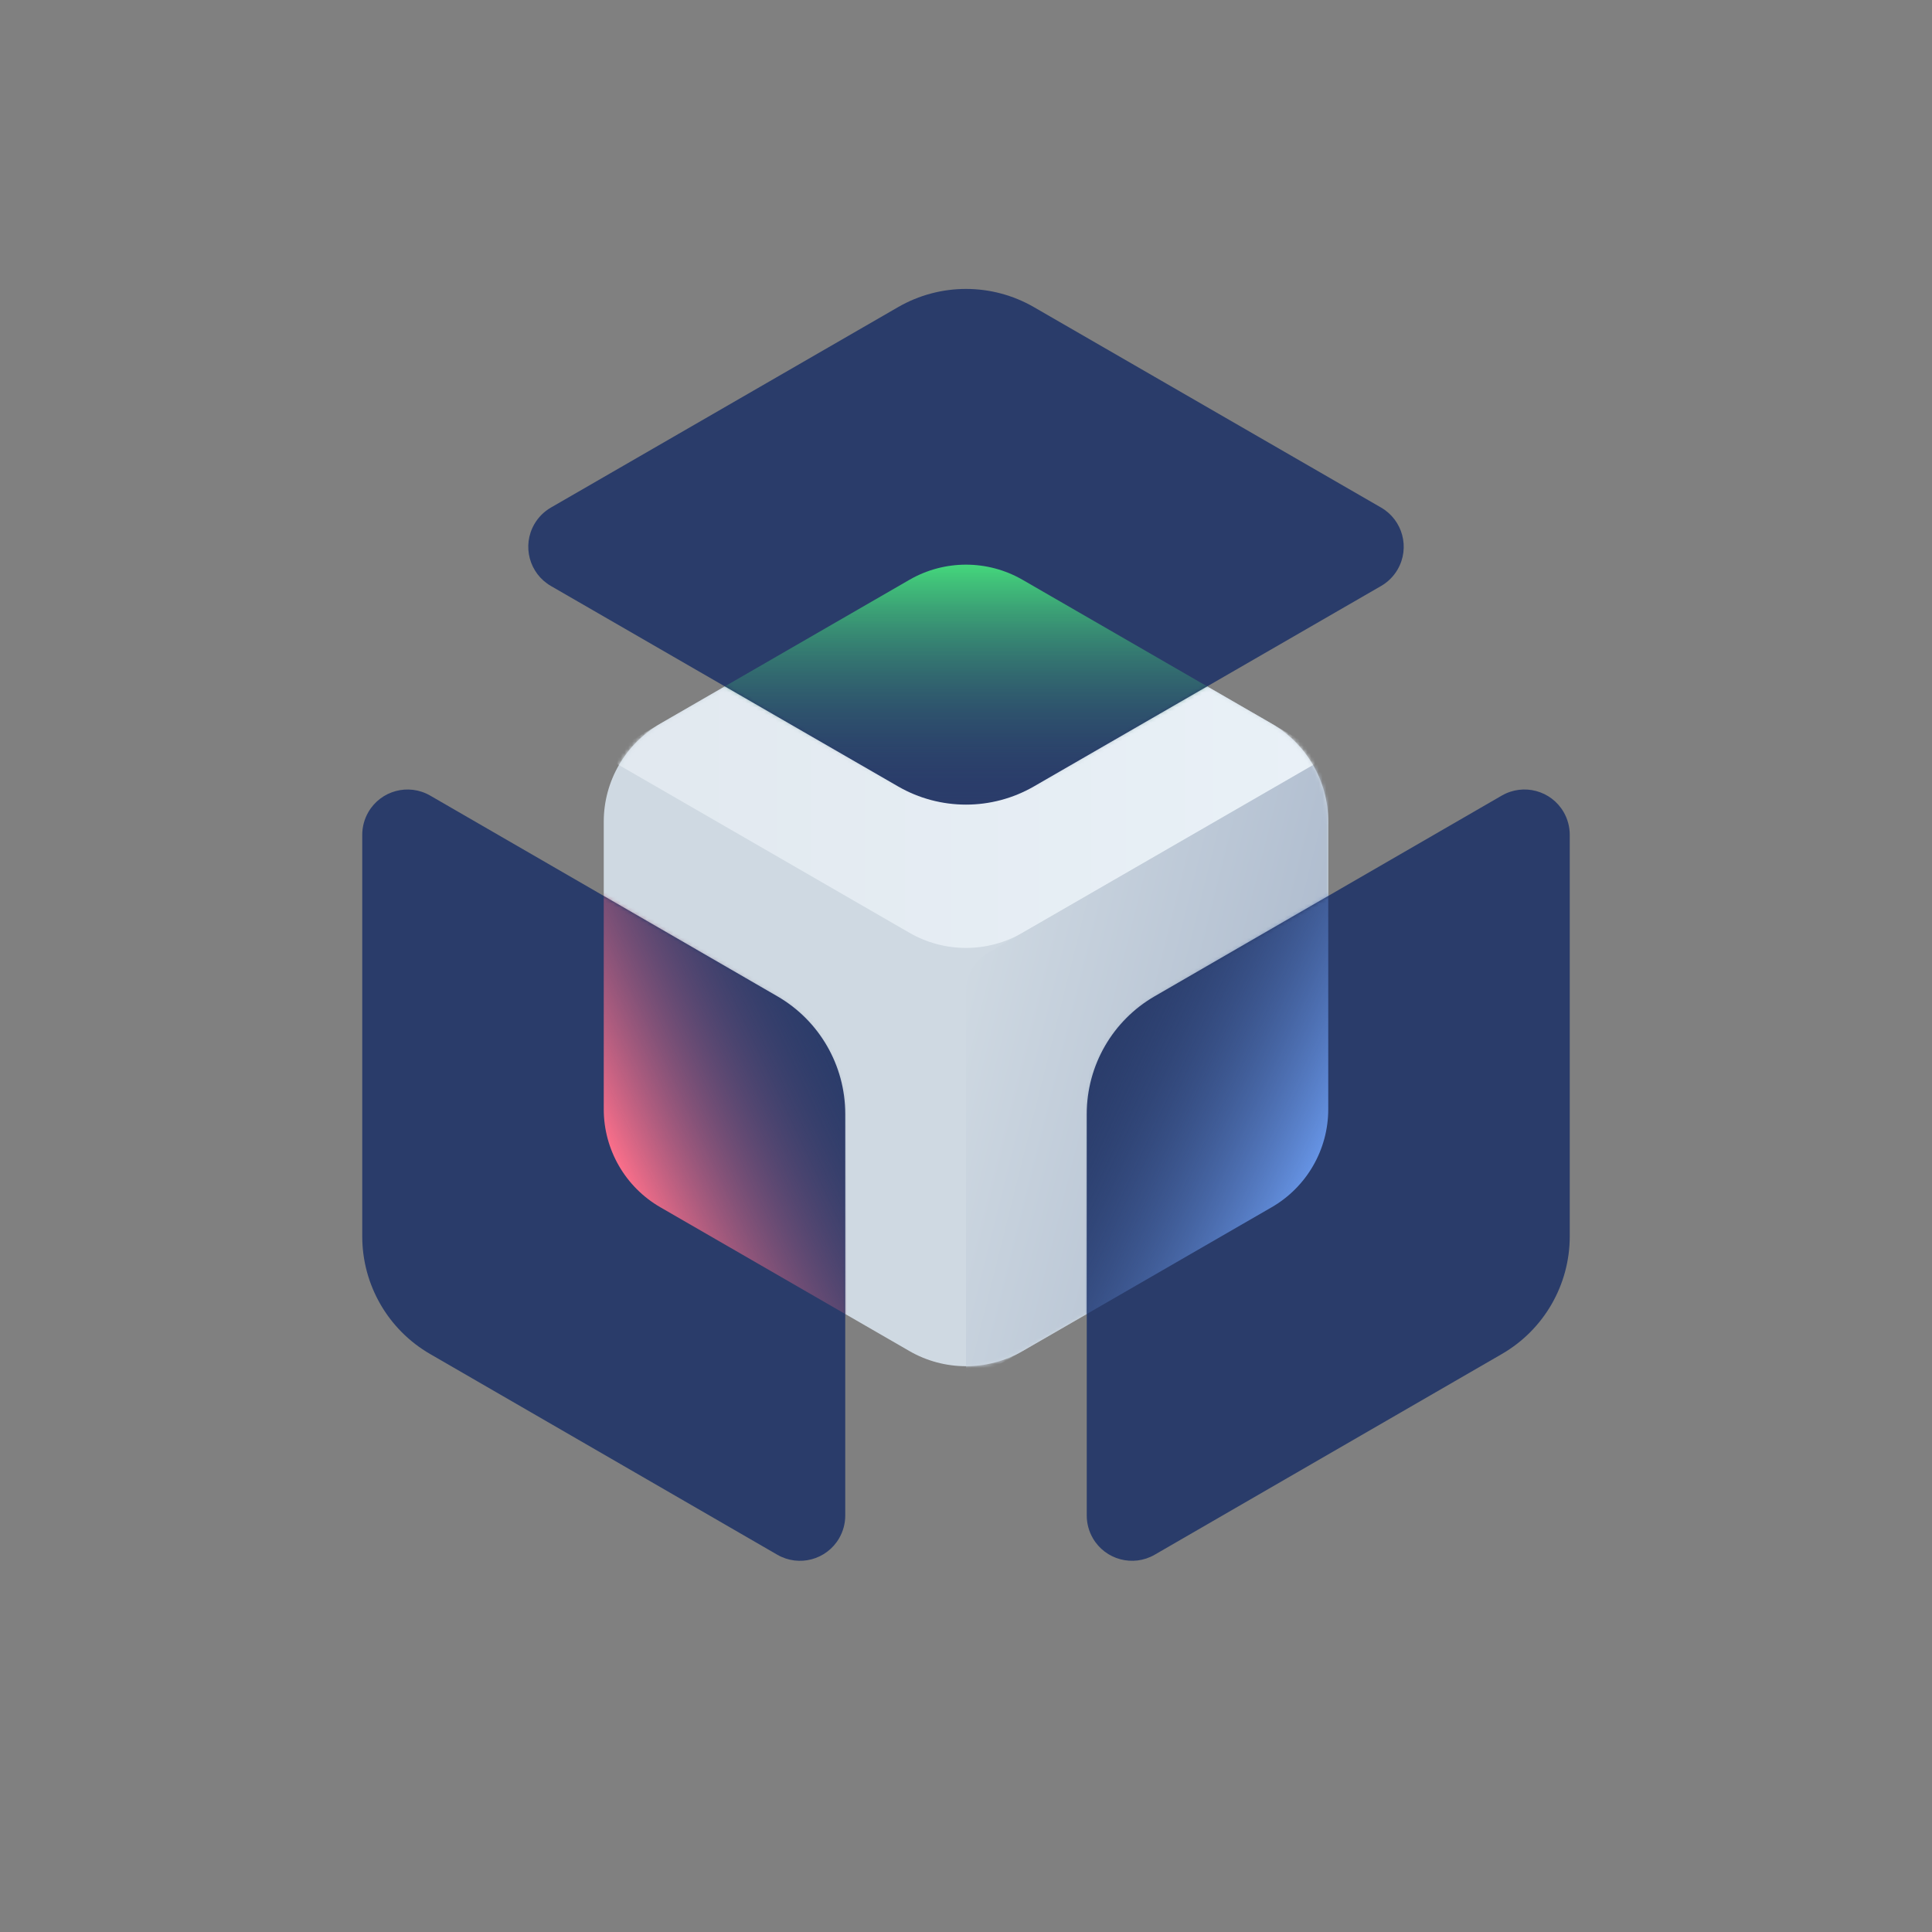 <svg xmlns="http://www.w3.org/2000/svg" width="512" height="512" viewBox="0 0 512 512" xmlns:xlink="http://www.w3.org/1999/xlink">
  <rect x="0" y="0" width="512" height="512" fill="#808080" stroke="none"/>
  <defs>
    <path id="a" d="M111,8.66 L177,46.765 C186.282,52.124 192,62.028 192,72.746 L192,148.956 C192,159.674 186.282,169.578 177,174.937 L111,213.042 C101.718,218.401 90.282,218.401 81,213.042 L15,174.937 C5.718,169.578 -6.57252031e-13,159.674 -6.67910172e-13,148.956 L-6.96331881e-13,72.746 C-7.01660952e-13,62.028 5.718,52.124 15,46.765 L81,8.66 C90.282,3.301 101.718,3.301 111,8.66 Z"/>
    <linearGradient id="b" x1="138.263%" x2="-42.254%" y1="50%" y2="50%">
      <stop stop-color="#ECF4FA" offset="0%"/>
      <stop stop-color="#DEE5EC" offset="100%"/>
    </linearGradient>
    <linearGradient id="d" x1="100%" x2="0%" y1="74.796%" y2="31.626%">
      <stop stop-color="#A9B7CB" offset="0%"/>
      <stop stop-color="#CFD9E2" offset="100%"/>
    </linearGradient>
    <path id="e" d="M135,5.392 L227,58.509 C232.74,61.822 234.706,69.161 231.392,74.901 C230.339,76.725 228.824,78.24 227,79.293 L135,132.409 C123.862,138.84 110.138,138.84 99,132.409 L7,79.293 C1.26,75.979 -0.706,68.64 2.608,62.901 C3.661,61.077 5.176,59.562 7,58.509 L99,5.392 C110.138,-1.038 123.862,-1.038 135,5.392 Z"/>
    <linearGradient id="f" x1="50%" x2="50%" y1="0%" y2="30.063%">
      <stop stop-color="#46E17D" offset="0%"/>
      <stop stop-color="#2A3C6A" stop-opacity="0" offset="100%"/>
    </linearGradient>
    <path id="h" d="M128,12.224 L128,118.655 C128,131.509 121.146,143.388 110.018,149.821 L18.006,203.016 C12.268,206.333 4.928,204.371 1.611,198.633 C0.556,196.807 0,194.736 0,192.627 L0,86.196 C0,73.342 6.854,61.463 17.982,55.03 L109.994,1.835 C115.732,-1.482 123.072,0.481 126.389,6.218 C127.444,8.044 128,10.115 128,12.224 Z"/>
    <linearGradient id="i" x1="100%" x2="66.303%" y1="75.358%" y2="57.551%">
      <stop stop-color="#6D9EF3" offset="0%"/>
      <stop stop-color="#2A3C6A" stop-opacity="0" offset="100%"/>
    </linearGradient>
    <path id="k" d="M128,192.631 C128,194.74 127.444,196.812 126.389,198.637 C123.072,204.375 115.732,206.337 109.994,203.02 L17.982,149.826 C6.854,143.392 1.42108547e-14,131.513 1.42108547e-14,118.659 L0,12.229 C0,10.12 0.556,8.048 1.611,6.223 C4.928,0.485 12.268,-1.477 18.006,1.84 L110.018,55.034 C121.146,61.468 128,73.347 128,86.201 L128,192.631 Z"/>
    <linearGradient id="l" x1="1.795%" x2="33.3%" y1="74.944%" y2="58.069%">
      <stop stop-color="#FF708B" offset="0%"/>
      <stop stop-color="#2A3C6A" stop-opacity="0" offset="100%"/>
    </linearGradient>
  </defs>
  <g fill="none" fill-rule="evenodd" transform="translate(96 76)">
    <g transform="translate(64 69)">
      <mask id="c" fill="white">
        <use xlink:href="#a"/>
      </mask>
      <use fill="#CFD9E2" xlink:href="#a"/>
      <path fill="url(#b)" d="M96,-1.86517468e-14 L192,55.426 L111,102.191 C101.718,107.55 90.282,107.55 81,102.191 L-1.12265752e-12,55.426 L96,-1.86517468e-14 Z" mask="url(#c)"/>
      <path fill="url(#d)" d="M192,55.426 L192,166.277 L96,221.703 L96,117.779 C96,113.492 98.287,109.531 102,107.387 L192,55.426 Z" mask="url(#c)"/>
    </g>
    <g transform="translate(43)">
      <mask id="g" fill="white">
        <use xlink:href="#e"/>
      </mask>
      <use fill="#2A3C6A" xlink:href="#e"/>
      <path fill="url(#f)" d="M132,77.66 L198,115.765 C207.282,121.124 213,131.028 213,141.746 L213,217.956 C213,228.674 207.282,238.578 198,243.937 L132,282.042 C122.718,287.401 111.282,287.401 102,282.042 L36,243.937 C26.718,238.578 21,228.674 21,217.956 L21,141.746 C21,131.028 26.718,121.124 36,115.765 L102,77.66 C111.282,72.301 122.718,72.301 132,77.66 Z" mask="url(#g)"/>
    </g>
    <g transform="translate(192 133)">
      <mask id="j" fill="white">
        <use xlink:href="#h"/>
      </mask>
      <use fill="#2A3C6A" xlink:href="#h"/>
      <path fill="url(#i)" d="M-17,-55.34 L49,-17.235 C58.282,-11.876 64,-1.972 64,8.746 L64,84.956 C64,95.674 58.282,105.578 49,110.937 L-17,149.042 C-26.282,154.401 -37.718,154.401 -47,149.042 L-113,110.937 C-122.282,105.578 -128,95.674 -128,84.956 L-128,8.746 C-128,-1.972 -122.282,-11.876 -113,-17.235 L-47,-55.34 C-37.718,-60.699 -26.282,-60.699 -17,-55.34 Z" mask="url(#j)"/>
    </g>
    <g transform="translate(0 133)">
      <mask id="m" fill="white">
        <use xlink:href="#k"/>
      </mask>
      <use fill="#2A3C6A" xlink:href="#k"/>
      <path fill="url(#l)" d="M175,-55.34 L241,-17.235 C250.282,-11.876 256,-1.972 256,8.746 L256,84.956 C256,95.674 250.282,105.578 241,110.937 L175,149.042 C165.718,154.401 154.282,154.401 145,149.042 L79,110.937 C69.718,105.578 64,95.674 64,84.956 L64,8.746 C64,-1.972 69.718,-11.876 79,-17.235 L145,-55.34 C154.282,-60.699 165.718,-60.699 175,-55.34 Z" mask="url(#m)"/>
    </g>
  </g>
</svg>
